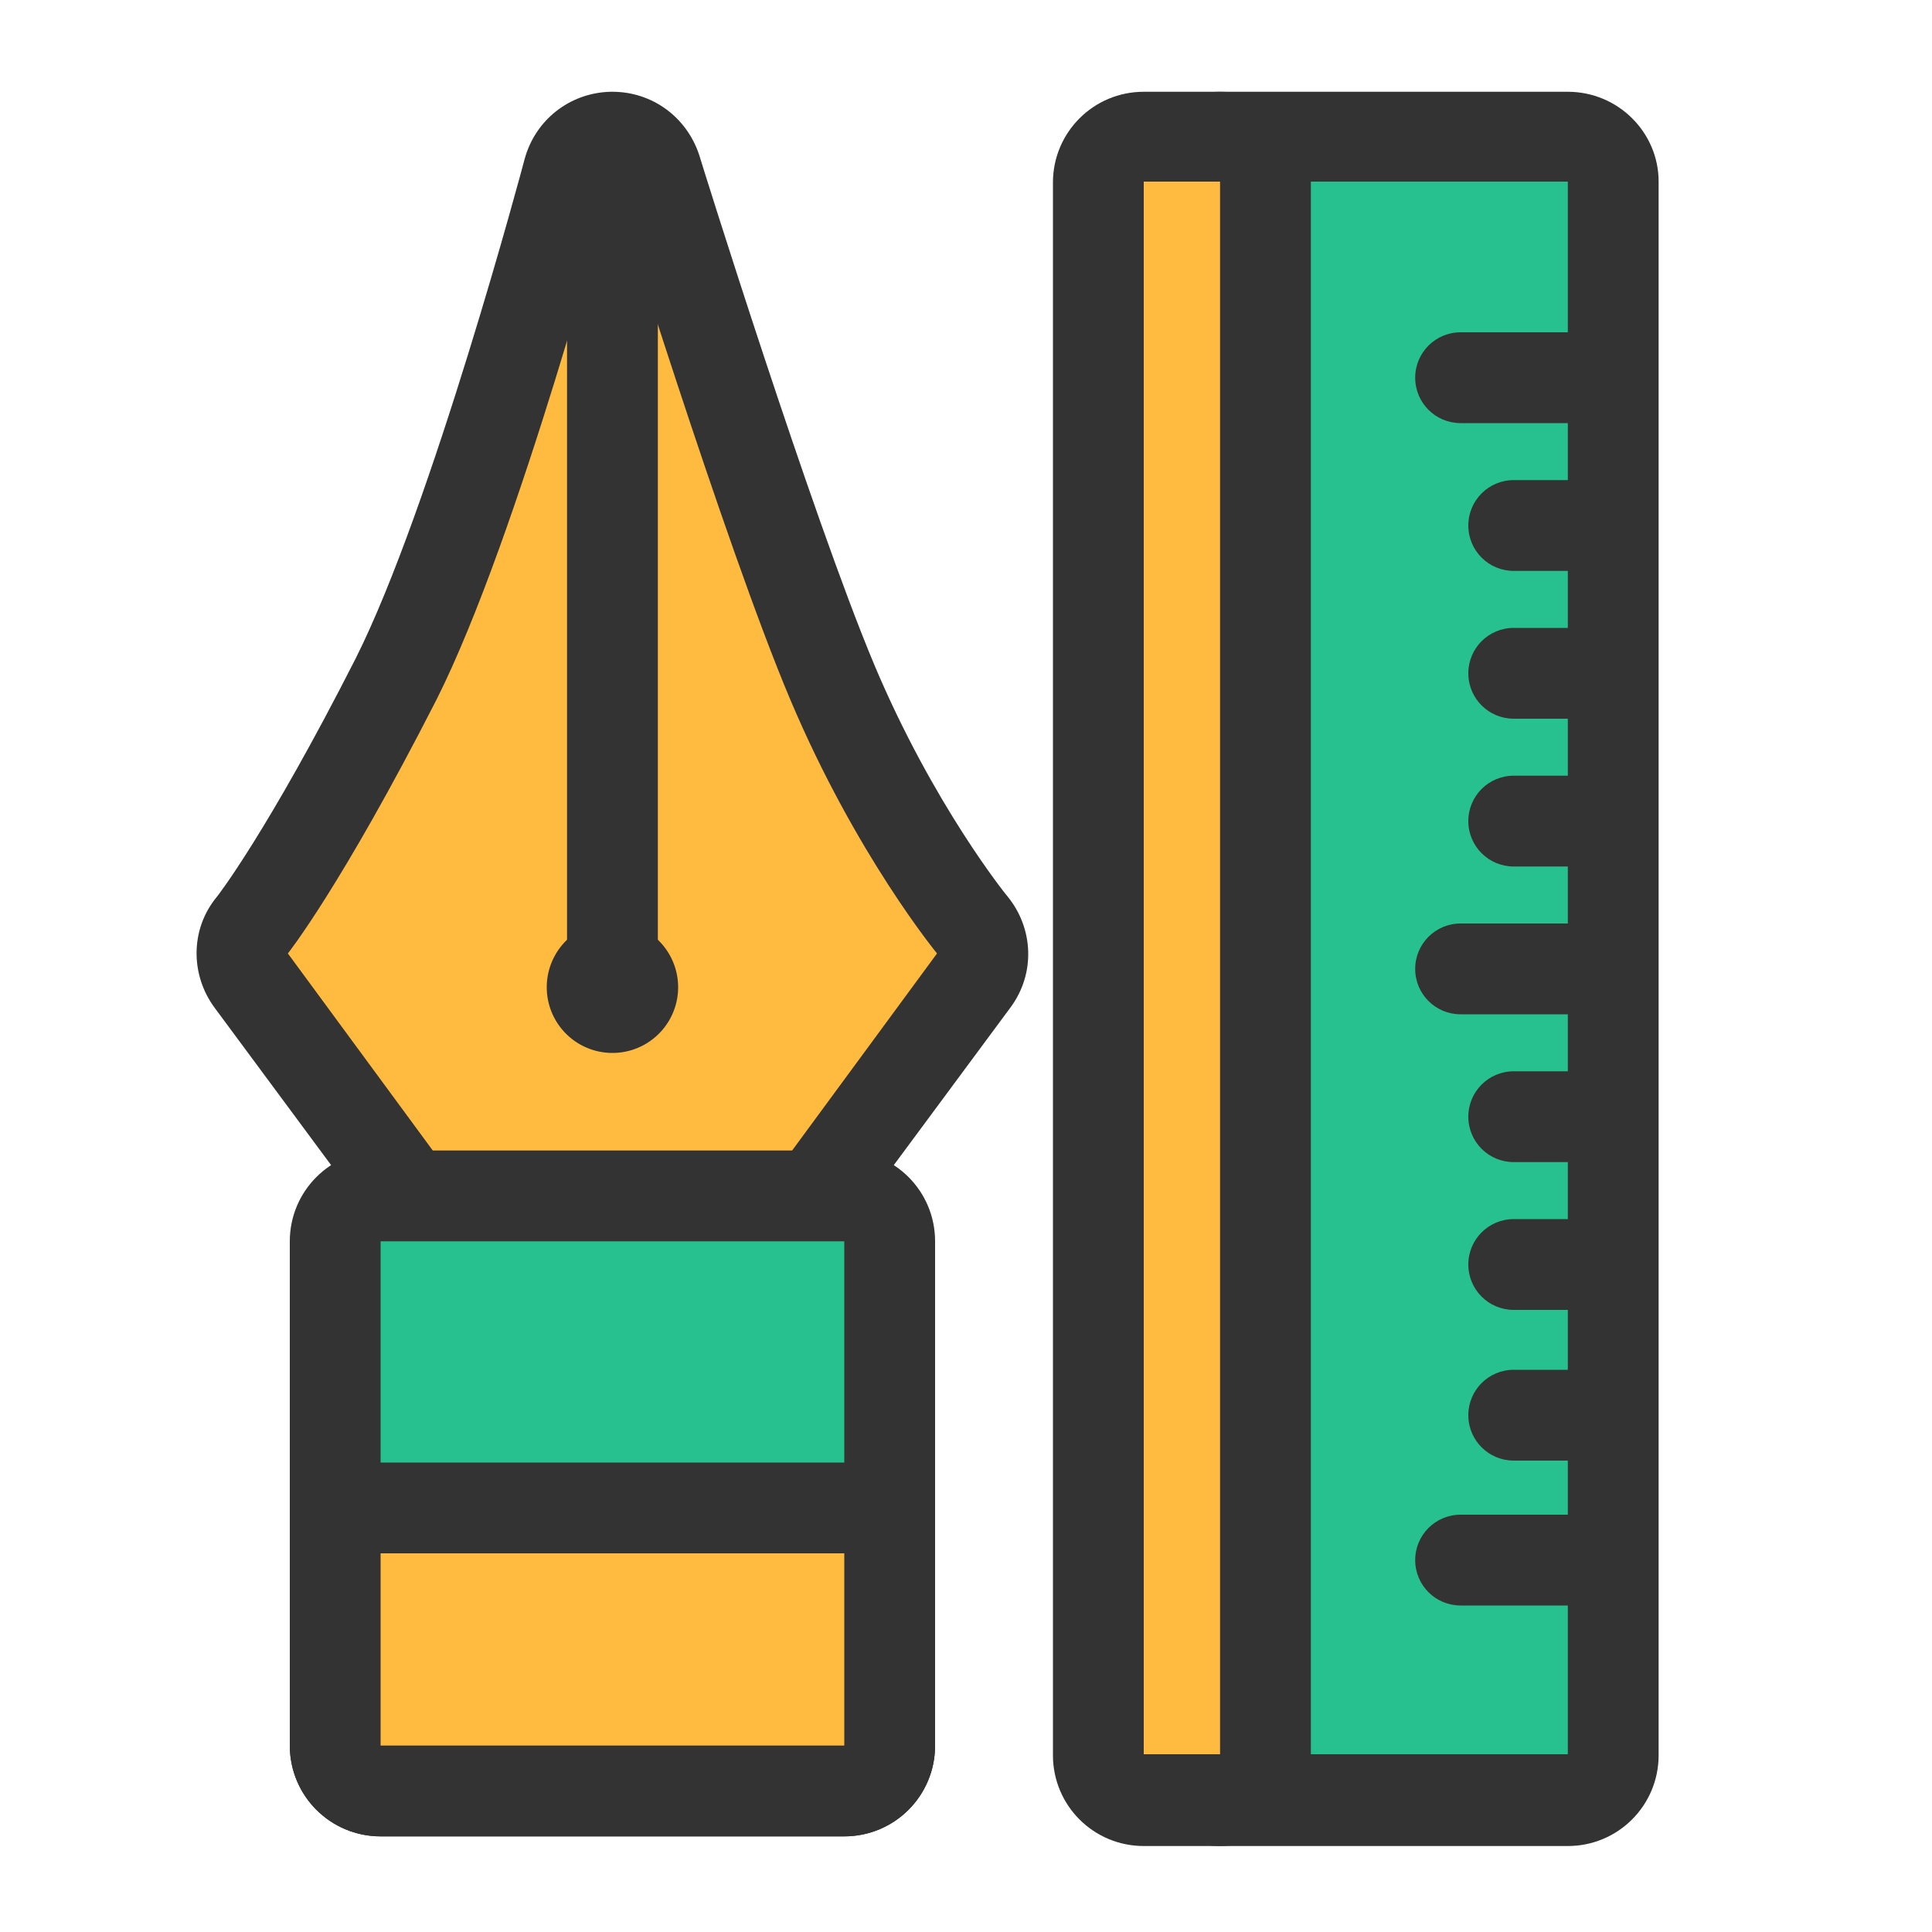 <?xml version="1.0" standalone="no"?><!DOCTYPE svg PUBLIC "-//W3C//DTD SVG 1.1//EN" "http://www.w3.org/Graphics/SVG/1.1/DTD/svg11.dtd"><svg t="1659712020747" class="icon" viewBox="0 0 1024 1024" version="1.1" xmlns="http://www.w3.org/2000/svg" p-id="4046" xmlns:xlink="http://www.w3.org/1999/xlink" width="200" height="200"><defs><style type="text/css">@font-face { font-family: element-icons; src: url("chrome-extension://moombeodfomdpjnpocobemoiaemednkg/fonts/element-icons.woff") format("woff"), url("chrome-extension://moombeodfomdpjnpocobemoiaemednkg/fonts/element-icons.ttf ") format("truetype"); }
@font-face { font-family: feedback-iconfont; src: url("//at.alicdn.com/t/font_1031158_u69w8yhxdu.woff2?t=1630033759944") format("woff2"), url("//at.alicdn.com/t/font_1031158_u69w8yhxdu.woff?t=1630033759944") format("woff"), url("//at.alicdn.com/t/font_1031158_u69w8yhxdu.ttf?t=1630033759944") format("truetype"); }
</style></defs><path d="M646.656 953.856c-13.312 0-24.064-10.752-24.064-24.064V96.256c0-13.312 10.752-24.064 24.064-24.064h184.32c13.312 0 24.064 10.752 24.064 24.064v833.536c0 13.312-10.752 24.064-24.064 24.064h-184.32z" fill="#27C18F" p-id="4047"></path><path d="M830.976 96.256v833.536h-184.32V96.256h184.32m0-47.616h-184.32c-26.624 0-48.128 21.504-48.128 48.128v833.536c0 26.624 21.504 48.128 48.128 48.128h184.32c26.624 0 48.128-21.504 48.128-48.128V96.256c0-26.112-21.504-47.616-48.128-47.616z" fill="#333333" p-id="4048"></path><path d="M830.976 224.256h-56.832c-13.312 0-24.064-10.752-24.064-24.064s10.752-24.064 24.064-24.064h56.832c13.312 0 24.064 10.752 24.064 24.064s-10.752 24.064-24.064 24.064zM830.976 302.592h-28.672c-13.312 0-24.064-10.752-24.064-24.064s10.752-24.064 24.064-24.064h28.672c13.312 0 24.064 10.752 24.064 24.064s-10.752 24.064-24.064 24.064zM830.976 459.264h-28.672c-13.312 0-24.064-10.752-24.064-24.064s10.752-24.064 24.064-24.064h28.672c13.312 0 24.064 10.752 24.064 24.064s-10.752 24.064-24.064 24.064zM830.976 615.936h-28.672c-13.312 0-24.064-10.752-24.064-24.064s10.752-24.064 24.064-24.064h28.672c13.312 0 24.064 10.752 24.064 24.064s-10.752 24.064-24.064 24.064zM830.976 774.144h-28.672c-13.312 0-24.064-10.752-24.064-24.064s10.752-24.064 24.064-24.064h28.672c13.312 0 24.064 10.752 24.064 24.064s-10.752 24.064-24.064 24.064zM830.976 380.928h-28.672c-13.312 0-24.064-10.752-24.064-24.064s10.752-24.064 24.064-24.064h28.672c13.312 0 24.064 10.752 24.064 24.064s-10.752 24.064-24.064 24.064zM830.976 537.6h-56.832c-13.312 0-24.064-10.752-24.064-24.064s10.752-24.064 24.064-24.064h56.832c13.312 0 24.064 10.752 24.064 24.064s-10.752 24.064-24.064 24.064zM830.976 850.944h-56.832c-13.312 0-24.064-10.752-24.064-24.064s10.752-24.064 24.064-24.064h56.832c13.312 0 24.064 10.752 24.064 24.064s-10.752 24.064-24.064 24.064zM830.976 694.272h-28.672c-13.312 0-24.064-10.752-24.064-24.064s10.752-24.064 24.064-24.064h28.672c13.312 0 24.064 10.752 24.064 24.064s-10.752 24.064-24.064 24.064z" fill="#333333" p-id="4049"></path><path d="M606.208 953.856c-13.312 0-24.064-10.752-24.064-24.064V96.256c0-13.312 10.752-24.064 24.064-24.064h40.448c13.312 0 24.064 10.752 24.064 24.064v833.536c0 13.312-10.752 24.064-24.064 24.064h-40.448z" fill="#FFBA40" p-id="4050"></path><path d="M646.656 96.256v833.536h-40.448V96.256h40.448m0-47.616h-40.448c-26.624 0-48.128 21.504-48.128 48.128v833.536c0 26.624 21.504 48.128 48.128 48.128h40.448c26.624 0 48.128-21.504 48.128-48.128V96.256c0-26.112-21.504-47.616-48.128-47.616z" fill="#333333" p-id="4051"></path><path d="M324.608 681.472c-45.568 0-87.04-20.992-114.176-57.856L133.12 519.68c-6.656-8.704-6.144-20.992 0.512-29.184 0-0.512 28.16-35.328 76.288-130.56C251.904 276.992 301.056 92.16 301.568 90.112c2.56-10.24 11.776-17.408 22.528-17.92h0.512c10.24 0 19.968 6.656 23.04 16.896 0.512 2.048 59.904 191.488 93.696 271.872 32.768 77.824 73.728 128 74.24 128.512 7.168 8.704 7.168 20.48 1.024 29.696l-77.312 104.448c-27.648 36.864-69.12 57.856-114.688 57.856z" fill="#FFBA40" p-id="4052"></path><path d="M324.608 96.256S384 288.256 418.816 370.688C453.632 453.12 496.64 505.344 496.64 505.344l-76.8 104.448c-23.552 31.744-59.392 48.128-95.232 48.128-35.84 0-71.168-15.872-95.232-48.128l-76.8-104.448s28.16-35.328 78.848-134.656c43.52-86.528 93.184-274.432 93.184-274.432m0-47.616h-1.024c-21.504 0.512-39.936 14.848-45.568 35.84-0.512 2.048-49.152 184.32-89.6 264.704-46.592 91.648-73.216 125.952-73.728 126.464-13.824 16.896-13.824 40.96-1.024 58.368l77.312 104.448c31.744 43.008 80.384 67.584 133.632 67.584s101.888-24.576 133.632-67.584l77.312-104.448c13.312-17.92 12.288-41.984-1.536-58.88-0.512-0.512-39.424-48.64-70.656-122.88-33.28-79.36-92.16-267.776-92.672-269.824-6.656-20.48-25.088-33.792-46.08-33.792z" fill="#333333" p-id="4053"></path><path d="M201.728 949.248c-13.312 0-24.064-10.752-24.064-24.064v-267.264c0-13.312 10.752-24.064 24.064-24.064h245.76c13.312 0 24.064 10.752 24.064 24.064v267.264c0 13.312-10.752 24.064-24.064 24.064h-245.76z" fill="#27C18F" p-id="4054"></path><path d="M447.488 657.92v267.264h-245.76v-267.264h245.76m0-48.128h-245.76c-26.624 0-48.128 21.504-48.128 48.128v267.264c0 26.624 21.504 48.128 48.128 48.128h245.76c26.624 0 48.128-21.504 48.128-48.128v-267.264c0-26.624-21.504-48.128-48.128-48.128z" fill="#333333" p-id="4055"></path><path d="M324.608 523.264m-34.816 0a34.816 34.816 0 1 0 69.632 0 34.816 34.816 0 1 0-69.632 0Z" fill="#333333" p-id="4056"></path><path d="M324.608 96.256v418.304" fill="#27C18F" p-id="4057"></path><path d="M324.608 538.624c-13.312 0-24.064-10.752-24.064-24.064V96.256c0-13.312 10.752-24.064 24.064-24.064s24.064 10.752 24.064 24.064v417.792c0 13.824-10.752 24.576-24.064 24.576z" fill="#333333" p-id="4058"></path><path d="M201.728 949.248c-13.312 0-24.064-10.752-24.064-24.064v-101.888c0-13.312 10.752-24.064 24.064-24.064h245.76c13.312 0 24.064 10.752 24.064 24.064v101.888c0 13.312-10.752 24.064-24.064 24.064h-245.76z" fill="#FFBA40" p-id="4059"></path><path d="M447.488 823.296v101.888h-245.76v-101.888h245.76m0-48.128h-245.76c-26.624 0-48.128 21.504-48.128 48.128v101.888c0 26.624 21.504 48.128 48.128 48.128h245.76c26.624 0 48.128-21.504 48.128-48.128v-101.888c0-26.624-21.504-48.128-48.128-48.128z" fill="#333333" p-id="4060"></path></svg>